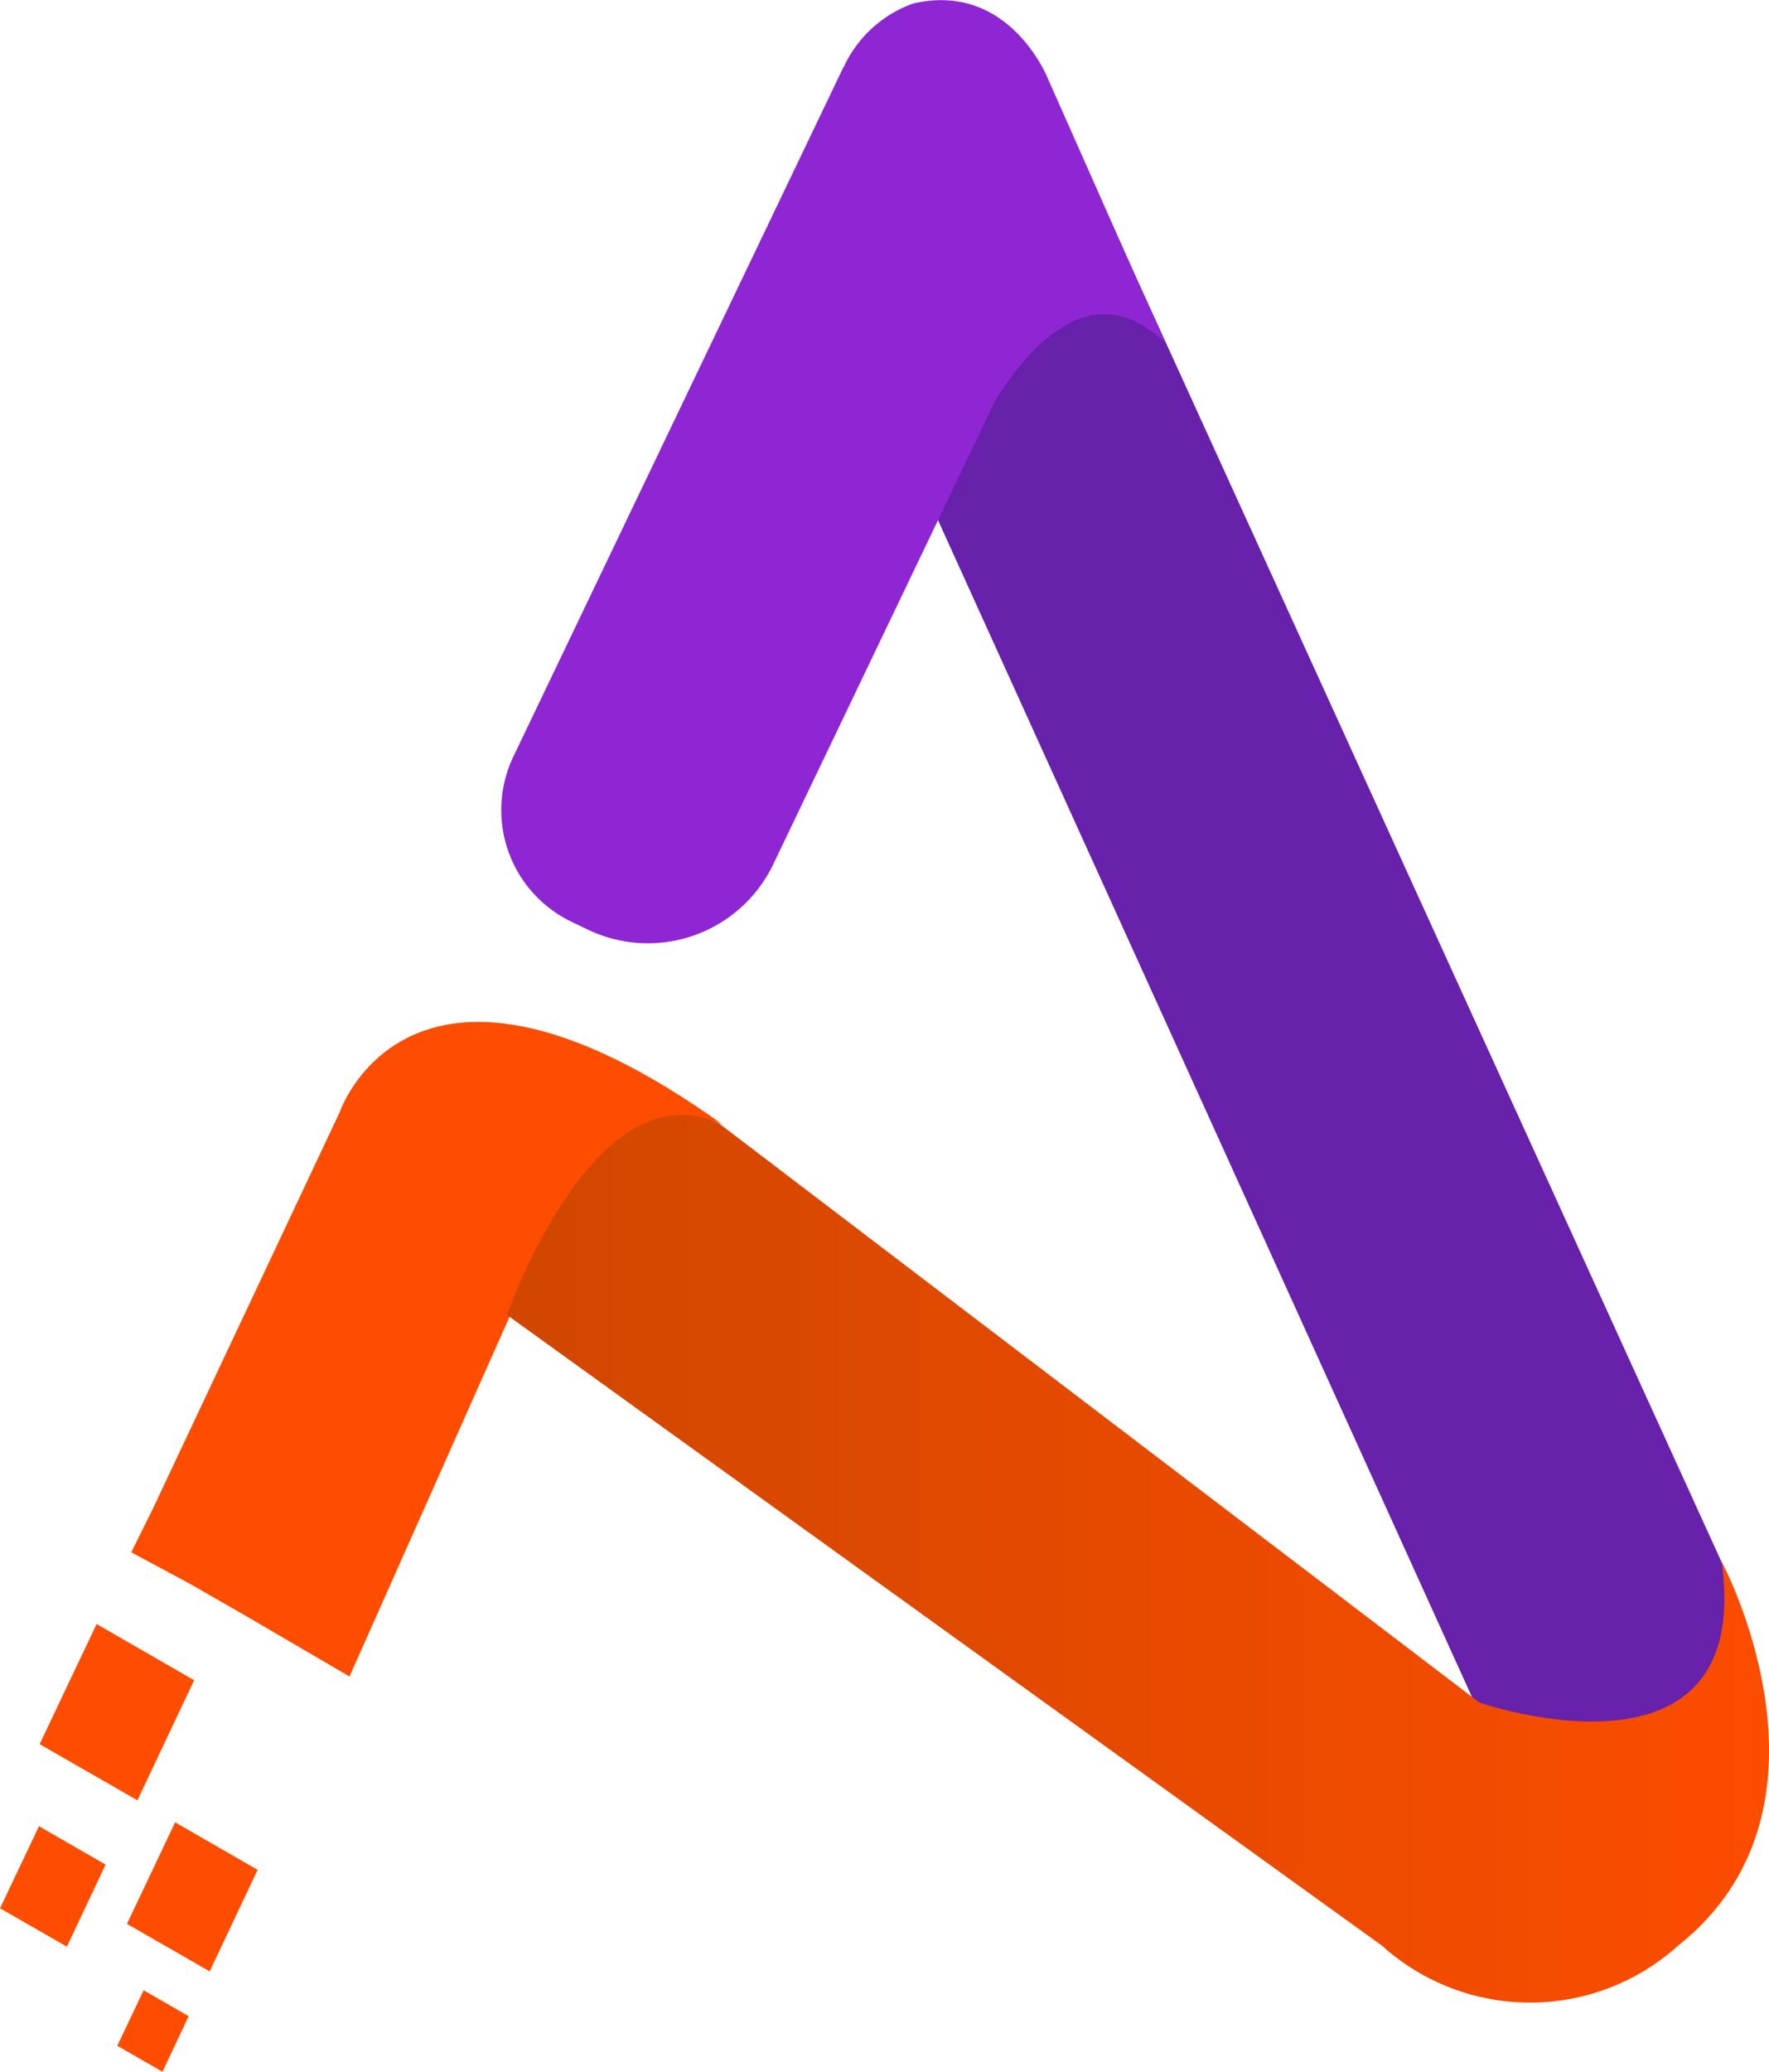 <svg id="Component_27_1" data-name="Component 27 – 1" xmlns="http://www.w3.org/2000/svg" xmlns:xlink="http://www.w3.org/1999/xlink" width="55.861" height="65.394" viewBox="0 0 55.861 65.394">
  <defs>
    <linearGradient id="linear-gradient" y1="0.5" x2="1" y2="0.5" gradientUnits="objectBoundingBox">
      <stop offset="0" stop-color="#d04700"/>
      <stop offset="1" stop-color="#ff4d00"/>
    </linearGradient>
  </defs>
  <path id="Path_1300" data-name="Path 1300" d="M414.292,312.47s1.054-3.243,3.7,2.361l19.36,42.652s8.579,2.329,7.487-5.131l-21.285-46.688S420.808,300.277,414.292,312.47Z" transform="translate(-390.406 -302.893)" fill="#6721aa"/>
  <path id="Path_1301" data-name="Path 1301" d="M365.809,400.679l-.147-.084-1.83-.981.688-1.387h0l5.9-12.518s2.251-6.644,12.084.4c-.289-.151-3.641-1.688-6.46,5.474l-5.32,11.95-3.2-1.869Z" transform="translate(-359.688 -350.615)" fill="#ff4d00"/>
  <path id="Path_1302" data-name="Path 1302" d="M400.827,390.627l24.039,18.3s8.689,3,7.647-4.448c0,0,4.154,7.732-1.378,12.124a6.979,6.979,0,0,1-9.344,0l-14.471-10.426-13.165-9.486S396.863,388.9,400.827,390.627Z" transform="translate(-378.148 -355.186)" fill="url(#linear-gradient)"/>
  <g id="Group_198" data-name="Group 198" transform="translate(15.828)">
    <path id="Path_1303" data-name="Path 1303" d="M394.081,327.606,404.5,305.852l8,3.831-5.157,10.768-5.057,10.558a4.388,4.388,0,0,1-5.852,2.065l-.515-.247A3.914,3.914,0,0,1,394.081,327.606Z" transform="translate(-393.696 -303.729)" fill="#8f26d3"/>
    <path id="Path_1304" data-name="Path 1304" d="M423.807,316.838s3.2-9.369,7.162-5.6l-3.7-8.341s-1.214-3.064-4.244-2.363a3.828,3.828,0,0,0-2.185,1.977c-.75,1.567-.024.05-.024.05" transform="translate(-410.011 -300.425)" fill="#8f26d3"/>
  </g>
  <path id="Path_1305" data-name="Path 1305" d="M361.319,433.226l-1.792,3.792-3.088-1.774,1.8-3.792Z" transform="translate(-355.188 -380.19)" fill="#ff4d00"/>
  <path id="Path_1306" data-name="Path 1306" d="M367.613,448.951l-1.515,3.206-2.611-1.5,1.521-3.206Z" transform="translate(-359.478 -389.93)" fill="#ff4d00"/>
  <path id="Path_1307" data-name="Path 1307" d="M356.575,448.979l-1.224,2.591-2.11-1.212,1.23-2.591Z" transform="translate(-353.24 -390.123)" fill="#ff4d00"/>
  <path id="Path_1308" data-name="Path 1308" d="M364.96,461.82l-.828,1.753-1.427-.82.832-1.752Z" transform="translate(-359.002 -398.179)" fill="#ff4d00"/>
</svg>
